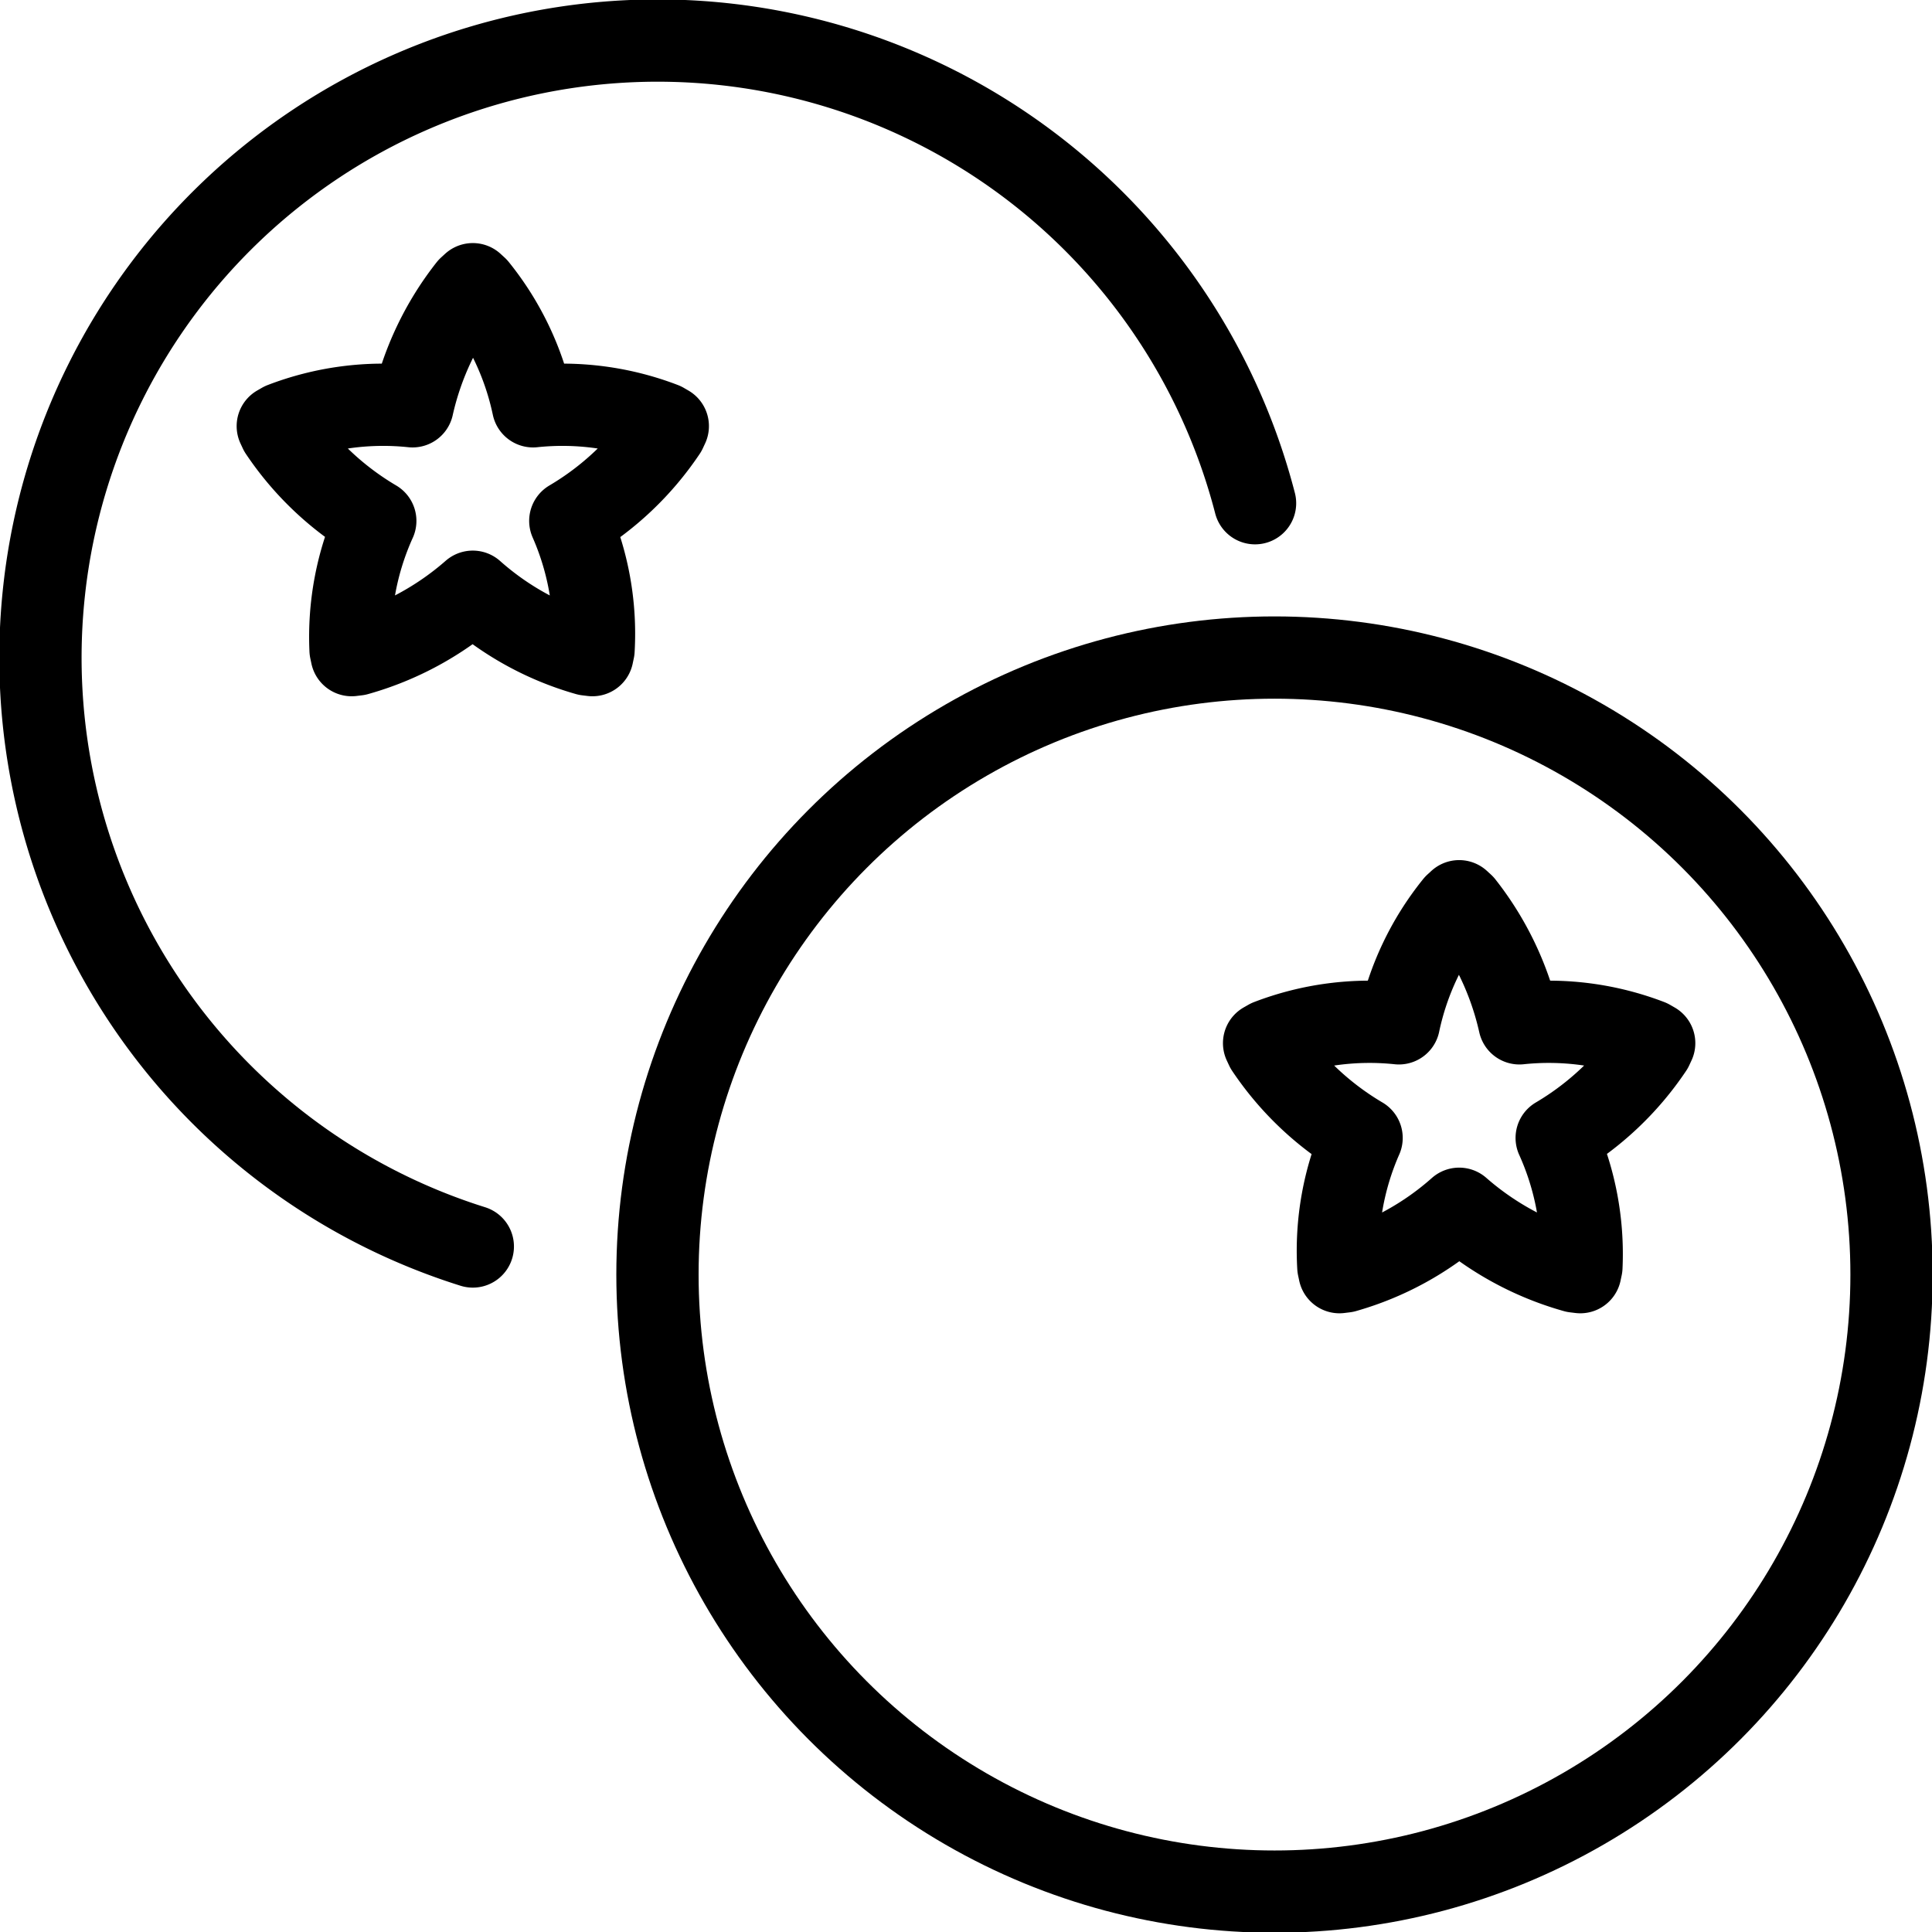 <svg xmlns="http://www.w3.org/2000/svg" width="24" height="24" viewBox="0 0 24 24"> <g transform="translate(0.001 0.0) scale(0.511)">
  
  <g
     id="line"
     transform="translate(-15.019,-15.015)">
    <path
       fill="none"
       stroke="#000"
       stroke-linecap="round"
       stroke-linejoin="round"
       stroke-width="2"
       d="m 31.139,25.309 a 6.83,6.83 0 0 0 -3.163,-0.417 6.819,6.819 0 0 0 -1.369,-2.88 l -0.096,-0.088 -0.096,0.088 a 7.196,7.196 0 0 0 -1.369,2.88 6.83,6.83 0 0 0 -3.163,0.417 l -0.113,0.065 0.055,0.118 a 7.168,7.168 0 0 0 2.315,2.186 6.841,6.841 0 0 0 -0.601,3.135 l 0.027,0.128 0.13,-0.016 a 7.243,7.243 0 0 0 2.814,-1.525 7.109,7.109 0 0 0 2.779,1.525 l 0.13,0.016 0.027,-0.128 a 6.806,6.806 0 0 0 -0.565,-3.135 7.169,7.169 0 0 0 2.315,-2.186 l 0.055,-0.118 z"
       id="path2" />
    <path
       fill="none"
       stroke="#000"
       stroke-linecap="round"
       stroke-linejoin="round"
       stroke-width="2"
       d="M 26.511,45.317 A 15.002,15.002 0 1 1 45.527,27.248"
       id="path4" />
    <path
       fill="none"
       stroke="#000"
       stroke-linecap="round"
       stroke-linejoin="round"
       stroke-width="2"
       d="m 45.861,40.309 a 6.83,6.83 0 0 1 3.163,-0.417 6.819,6.819 0 0 1 1.369,-2.88 l 0.096,-0.088 0.096,0.088 a 7.196,7.196 0 0 1 1.369,2.88 6.83,6.83 0 0 1 3.163,0.417 l 0.113,0.065 -0.055,0.118 a 7.168,7.168 0 0 1 -2.315,2.186 6.841,6.841 0 0 1 0.601,3.135 l -0.027,0.128 -0.13,-0.016 A 7.243,7.243 0 0 1 50.489,44.4 7.109,7.109 0 0 1 47.709,45.925 l -0.13,0.016 -0.027,-0.128 a 6.806,6.806 0 0 1 0.565,-3.135 7.169,7.169 0 0 1 -2.315,-2.186 l -0.055,-0.118 z"
       id="path6" />
    <circle
       cx="46"
       cy="46"
       r="15"
       fill="none"
       stroke="#000"
       stroke-linecap="round"
       stroke-linejoin="round"
       stroke-width="2"
       id="circle8" />
  </g>
</g></svg>